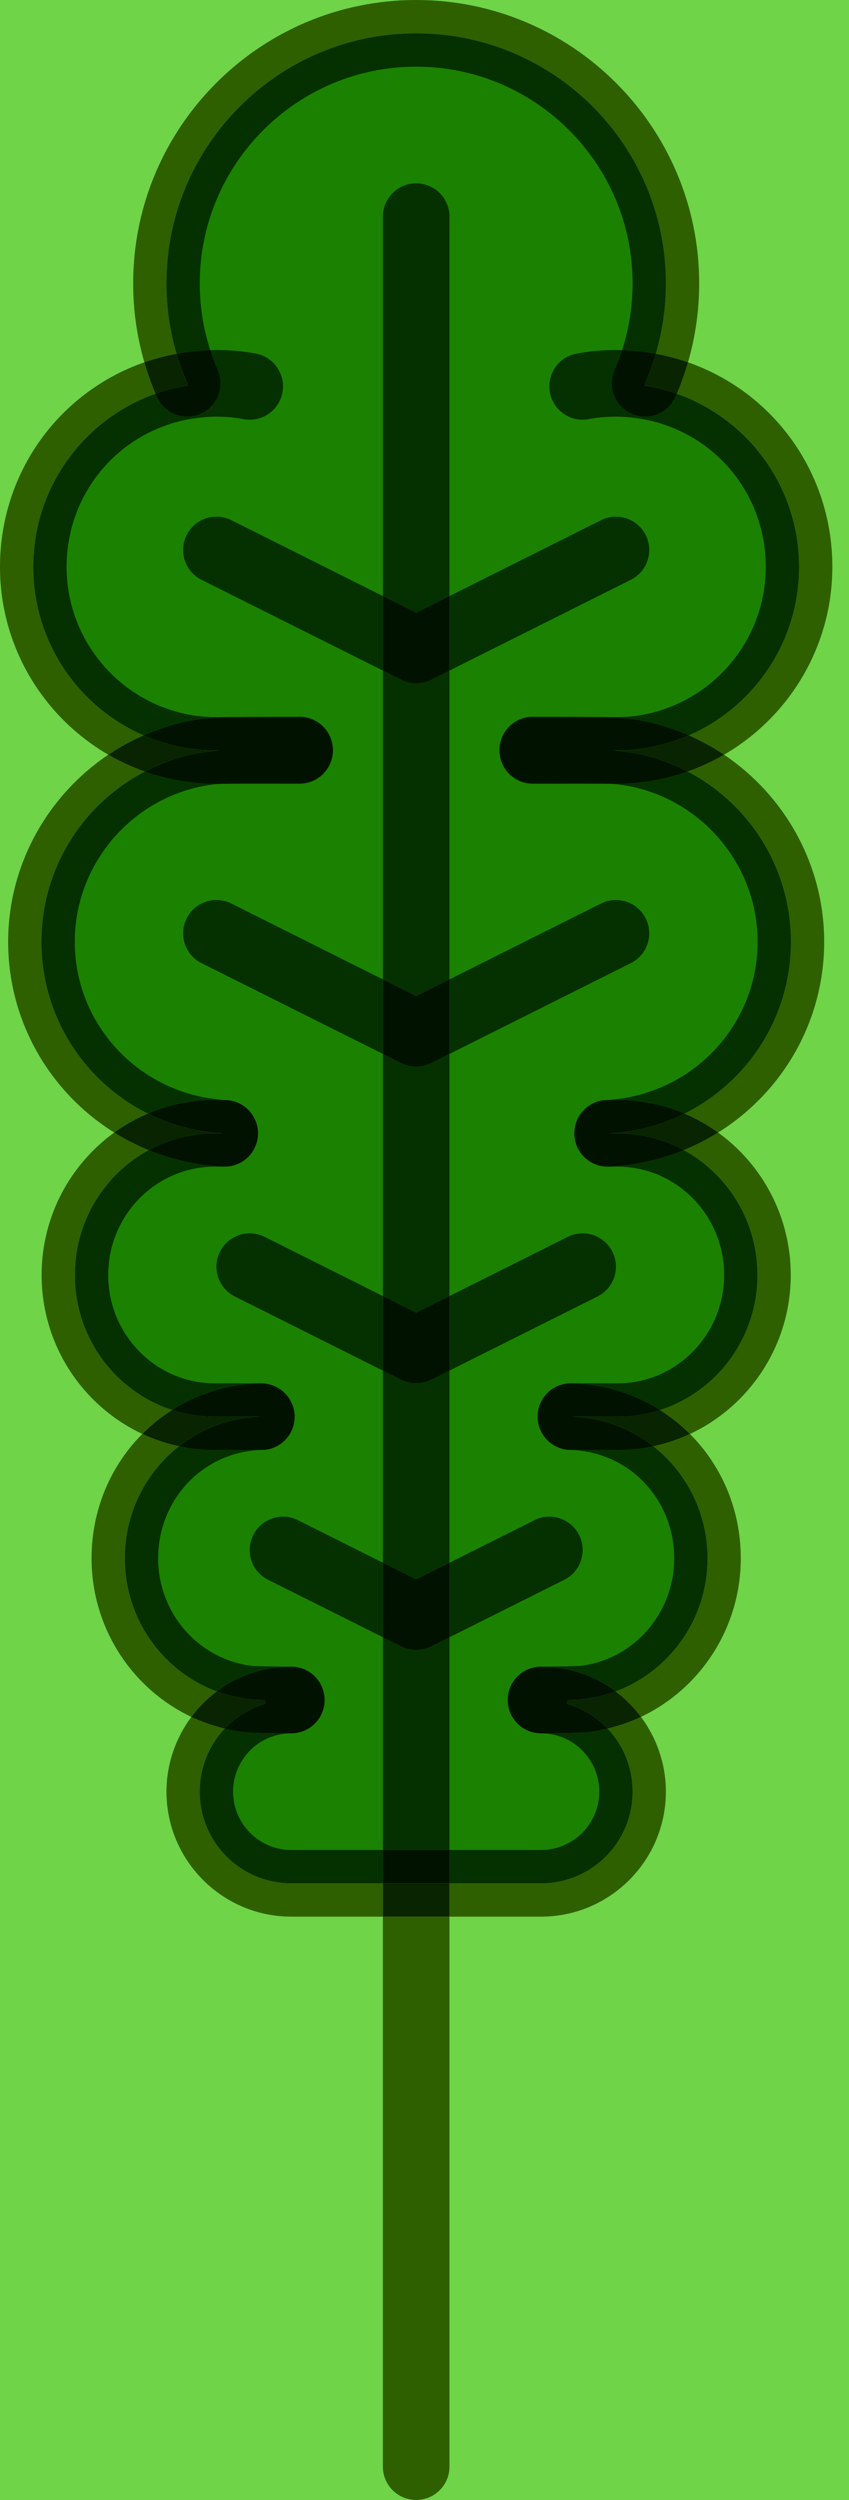 <?xml version="1.0" encoding="UTF-8" standalone="no"?>
<!-- Generator: Adobe Illustrator 19.2.1, SVG Export Plug-In . SVG Version: 6.00 Build 0)  -->

<svg
   xmlns:dc="http://purl.org/dc/elements/1.1/"
   xmlns:cc="http://creativecommons.org/ns#"
   xmlns:rdf="http://www.w3.org/1999/02/22-rdf-syntax-ns#"
   xmlns:svg="http://www.w3.org/2000/svg"
   xmlns="http://www.w3.org/2000/svg"
   xmlns:sodipodi="http://sodipodi.sourceforge.net/DTD/sodipodi-0.dtd"
   xmlns:inkscape="http://www.inkscape.org/namespaces/inkscape"
   version="1.1"
   id="Layer_1"
   x="0px"
   y="0px"
   viewBox="0 0 51 150"
   style="enable-background:new 0 0 51 150;"
   xml:space="preserve"
   sodipodi:docname="icon.svg"
   inkscape:version="0.92.5 (2060ec1f9f, 2020-04-08)"><defs
   id="defs4096" /><sodipodi:namedview
   pagecolor="#ffffff"
   bordercolor="#666666"
   borderopacity="1"
   objecttolerance="10"
   gridtolerance="10"
   guidetolerance="10"
   inkscape:pageopacity="0"
   inkscape:pageshadow="2"
   inkscape:window-width="1349"
   inkscape:window-height="947"
   id="namedview4094"
   showgrid="false"
   inkscape:zoom="1.66"
   inkscape:cx="120.56629"
   inkscape:cy="76.691604"
   inkscape:window-x="1235"
   inkscape:window-y="212"
   inkscape:window-maximized="0"
   inkscape:current-layer="Layer_1" />
<style
   type="text/css"
   id="style3967">
	.st0{display:none;fill:none;stroke:#FFFFFF;stroke-width:2;stroke-linecap:round;stroke-miterlimit:10;}
	.st1{fill:#A2F1FF;}
	.st2{fill:#FF868A;}
	.st3{fill:#FFFFFF;}
	.st4{fill:#58595B;}
	.st5{fill:#E5E6E7;}
	.st6{fill:#A3D3E3;}
	.st7{fill:#DD797F;}
	.st8{fill:#6D6E71;}
	.st9{fill:#4A4A4B;}
	.st10{fill:#414042;}
	.st11{fill:#E75C54;}
	.st12{fill:#FFE336;}
	.st13{fill:#56C681;}
	.st14{fill:#F37970;}
	.st15{fill:#FFEE85;}
	.st16{fill:#79D29B;}
	.st17{fill:#C44242;}
	.st18{fill:#FFBC13;}
	.st19{fill:#3AAB64;}
	.st20{fill:#4E4D4F;}
	.st21{fill:#63CF83;}
	.st22{fill:#FFE77A;}
	.st23{fill:#4FC37B;}
	.st24{fill:#FCDA71;}
	.st25{fill:#F0F1F1;}
	.st26{fill:#E38026;}
	.st27{fill:#BBBDBF;}
	.st28{fill:#7CC9B4;}
	.st29{fill:#8BDBC7;}
	.st30{fill:#3EBDA4;}
	.st31{fill:#4E706E;}
	.st32{fill:#3EAD95;}
	.st33{fill:#BA9C44;}
	.st34{fill:#B0933E;}
	.st35{fill:#F2C84C;}
	.st36{fill:#3A3A3B;}
	.st37{fill:#EF5E90;}
	.st38{fill:#363637;}
	.st39{fill:#A87C50;}
	.st40{fill:#594A42;}
	.st41{fill:#FFFDE7;}
	.st42{fill:#CAA94C;}
	.st43{fill:#D0D2D3;}
	.st44{fill:#8F6A44;}
	.st45{fill:#483B34;}
	.st46{fill:#AE923D;}
	.st47{fill:#D9D9CA;}
	.st48{fill:#BB3D45;}
	.st49{fill:#42362F;}
	.st50{fill:#10CD88;}
	.st51{fill:#166BFF;}
	.st52{fill:#FDEA41;}
	.st53{fill:#FDE140;}
	.st54{fill:#FDCF3E;}
	.st55{fill:#FFB13F;}
	.st56{fill:#FFE65D;}
	.st57{fill:#FF8432;}
	.st58{fill:#3B4B92;}
	.st59{fill:#69CA6D;}
	.st60{fill:#54C16D;}
	.st61{fill:#32A373;}
	.st62{fill:#00D869;}
	.st63{fill:#00AB65;}
	.st64{fill:#00912A;}
	.st65{fill:#D6AF67;}
	.st66{fill:#8F8056;}
	.st67{fill:#4C4D4F;}
	.st68{fill:#B19254;}
	.st69{fill:#56585A;}
	.st70{fill:#7E724C;}
	.st71{fill:#1A8200;}
	.st72{fill:#2F6000;}
	.st73{fill:#053100;}
	.st74{fill:#092400;}
	.st75{fill:#011200;}
	.st76{fill:#788BD0;}
	.st77{fill:#2E2A2B;}
	.st78{fill:#393435;}
	.st79{fill:#231F20;}
	.st80{fill:#FFA323;}
	.st81{fill:#FFB124;}
	.st82{fill:#FF8F19;}
	.st83{fill:#76B620;}
	.st84{fill:#9CBE47;}
	.st85{fill:#F9DF37;}
	.st86{fill:#F9CC37;}
	.st87{fill:#7C9C47;}
	.st88{fill:#807947;}
	.st89{fill:#C6A66C;}
	.st90{fill:#B89B65;}
	.st91{fill:#493C35;}
	.st92{fill:#FFFFE8;}
	.st93{fill:#FFF8D6;}
	.st94{fill:#603913;}
</style>
<rect
   id="rect4100"
   width="161.145"
   height="161.145"
   x="-55.361"
   y="-4.602"
   style="fill:#6fd447;fill-opacity:1;stroke-width:1.47"
   inkscape:export-filename="/home/roisin/Desktop/icon.png"
   inkscape:export-xdpi="96"
   inkscape:export-ydpi="96" /><g
   id="g4091"
   inkscape:export-filename="/home/roisin/Desktop/icon.png"
   inkscape:export-xdpi="96"
   inkscape:export-ydpi="96">
	<path
   class="st71"
   d="M36.83,45.03c5.97,0.43,10.68,5.4,10.68,11.48c0,6.15-4.83,11.18-10.92,11.49h0.51c4.64,0,8.4,3.81,8.4,8.5   c0,4.69-3.76,8.5-8.4,8.5h-2.8c4.55,0.11,8.2,3.87,8.2,8.5c0,4.35-3.24,7.94-7.41,8.44c-0.32,0.04-0.65,0.06-0.99,0.06l-0.06,0.22   c2.29,0.66,3.96,2.77,3.96,5.28c0,3.04-2.46,5.5-5.5,5.5H25h-7.5c-3.04,0-5.5-2.46-5.5-5.5c0-2.51,1.67-4.62,3.96-5.28L15.9,102   c-0.34,0-0.67-0.02-0.99-0.06c-4.17-0.5-7.41-4.09-7.41-8.44c0-4.63,3.65-8.39,8.2-8.5h-2.8c-4.64,0-8.4-3.81-8.4-8.5   c0-4.69,3.76-8.5,8.4-8.5h0.51C7.33,67.69,2.49,62.66,2.49,56.51c0-6.08,4.72-11.05,10.68-11.48h-0.16C6.93,45.03,2,40.1,2,34.01   c0-5.49,4.02-10.04,9.27-10.87L11.25,23c-0.8-1.84-1.25-3.87-1.25-6c0-4.14,1.68-7.89,4.4-10.6C17.11,3.68,20.86,2,25,2   c8.28,0,15,6.72,15,15c0,2.13-0.45,4.16-1.25,6l-0.02,0.14C43.98,23.97,48,28.52,48,34.01c0,6.09-4.93,11.02-11.01,11.02H36.83"
   id="path3969" />
	<g
   id="g4089">
		<path
   class="st72"
   d="M27,115h-4v33c0,1.105,0.895,2,2,2c1.105,0,2-0.896,2-2V115"
   id="path3971" />
		<path
   class="st73"
   d="M27,98.236l-1.105,0.553C25.613,98.93,25.307,99,25,99c-0.306,0-0.613-0.07-0.894-0.211L23,98.236V111h4    V98.236 M27,82.237l-1.105,0.553C25.613,82.93,25.307,83,25,83c-0.306,0-0.613-0.071-0.894-0.211L23,82.237v11.527l2,1l2-1V82.237     M27,63.236l-1.105,0.553C25.613,63.93,25.307,64,25,64c-0.306,0-0.613-0.07-0.894-0.211L23,63.236v14.527l2,1l2-1V63.236     M27,40.236l-1.105,0.553C25.613,40.93,25.307,41,25,41c-0.306,0-0.613-0.07-0.894-0.211L23,40.236v18.528l2,1l2-1V40.236 M25,11    c-1.104,0-2,0.896-2,2v22.764l2,1l2-1V13C27,11.896,26.105,11,25,11"
   id="path3973" />
		<path
   class="st73"
   d="M32,43c-1.105,0-2,0.896-2,2c0,0.005,0,0.01,0,0.015c0.008-1.098,0.901-1.985,2-1.985h4.858    C36.035,43.005,32.042,43,32,43"
   id="path3975" />
		<path
   class="st72"
   d="M43.494,45.283c-0.693,0.402-1.425,0.741-2.19,1.011c3.688,1.918,6.206,5.77,6.206,10.216    c0,4.512-2.601,8.422-6.391,10.306c0.716,0.304,1.392,0.687,2.016,1.138c3.841-2.394,6.374-6.635,6.374-11.444    C49.51,51.872,47.126,47.723,43.494,45.283"
   id="path3977" />
		<path
   class="st73"
   d="M35.861,69.896C36.061,69.964,36.276,70,36.498,70l0,0C36.275,70,36.061,69.963,35.861,69.896     M35.846,69.891c0.004,0.001,0.008,0.003,0.013,0.004C35.854,69.894,35.85,69.892,35.846,69.891 M35.475,69.718    C35.476,69.718,35.476,69.718,35.475,69.718C35.476,69.718,35.476,69.718,35.475,69.718 M35.455,69.705    c0.001,0,0.001,0.001,0.002,0.001C35.456,69.706,35.455,69.706,35.455,69.705 M35.434,69.692c0.001,0.001,0.002,0.001,0.003,0.002    C35.436,69.694,35.435,69.693,35.434,69.692 M35.413,69.679c0.001,0.001,0.003,0.002,0.004,0.003    C35.416,69.681,35.415,69.68,35.413,69.679 M35.392,69.665c0.002,0.001,0.004,0.003,0.006,0.004    C35.396,69.668,35.394,69.667,35.392,69.665 M35.371,69.651c0.003,0.002,0.006,0.004,0.009,0.006    C35.376,69.655,35.373,69.653,35.371,69.651 M35.348,69.635c0.004,0.003,0.008,0.006,0.012,0.008    C35.356,69.641,35.352,69.638,35.348,69.635 M34.613,68.665c0.138,0.394,0.396,0.73,0.728,0.966    C35.009,69.393,34.751,69.057,34.613,68.665 M34.606,68.644c0.002,0.007,0.005,0.014,0.007,0.021    C34.611,68.658,34.608,68.651,34.606,68.644 M34.599,68.623c0.002,0.005,0.003,0.01,0.005,0.015    C34.602,68.633,34.601,68.628,34.599,68.623 M34.592,68.602c0.001,0.003,0.002,0.006,0.003,0.009    C34.594,68.608,34.593,68.605,34.592,68.602 M34.586,68.582c0,0.001,0,0.002,0.001,0.002    C34.587,68.583,34.586,68.583,34.586,68.582 M41.304,46.294c-1.35,0.476-2.802,0.736-4.313,0.736h-0.236    c4.915,0.39,8.755,4.54,8.755,9.48c0,5.063-4.002,9.233-9.112,9.493c-1.036,0.053-1.848,0.884-1.896,1.899    C34.554,66.843,35.428,66,36.5,66h0.6c1.424,0,2.782,0.291,4.02,0.816c3.79-1.885,6.391-5.794,6.391-10.306    C47.51,52.064,44.992,48.212,41.304,46.294"
   id="path3979" />
		<path
   class="st72"
   d="M41.328,21.738c-0.186,0.639-0.41,1.269-0.672,1.89C44.932,25.136,48,29.214,48,34.01    c0,4.528-2.726,8.415-6.623,10.111c0.743,0.325,1.451,0.715,2.117,1.162C47.381,43.029,50,38.82,50,34.01    C50,28.372,46.468,23.53,41.328,21.738"
   id="path3981" />
		<path
   class="st73"
   d="M30,45.015c0,0.005,0,0.01,0,0.015c0,1.104,0.896,2,2,2h4.754c-0.023-0.002-0.045-0.004-0.068-0.005    C36.336,47.011,32.508,47,32,47C30.901,47,30.008,46.113,30,45.015 M36.964,21.001c-0.801,0-1.584,0.073-2.333,0.214    c-1.086,0.204-1.801,1.25-1.597,2.335c0.181,0.96,1.017,1.632,1.961,1.632c0.123,0,0.248-0.011,0.374-0.035    C35.875,25.05,36.409,25,36.959,25c0.475,0,0.963,0.037,1.458,0.116C42.811,25.81,46,29.551,46,34.01    c0,4.973-4.042,9.02-9.009,9.02h-0.133c0.055,0.002,0.095,0.003,0.12,0.005c1.555,0.112,3.036,0.49,4.4,1.086    C45.274,42.425,48,38.538,48,34.01c0-4.796-3.068-8.874-7.343-10.382c-0.024,0.057-0.048,0.113-0.073,0.17    c-0.327,0.753-1.063,1.203-1.835,1.203c-0.267,0-0.537-0.053-0.796-0.167c-1.014-0.44-1.478-1.618-1.037-2.631    c0.171-0.393,0.322-0.792,0.452-1.196C37.233,21.003,37.099,21.001,36.964,21.001"
   id="path3983" />
		<path
   class="st74"
   d="M41.377,44.121c-1.344,0.585-2.828,0.909-4.387,0.909h-0.16c1.605,0.116,3.118,0.559,4.474,1.264    c0.765-0.27,1.498-0.609,2.19-1.011C42.828,44.836,42.12,44.446,41.377,44.121"
   id="path3985" />
		<path
   class="st75"
   d="M36.858,43.03H32c-1.1,0-1.992,0.888-2,1.985C30.008,46.113,30.901,47,32,47    c0.508,0,4.335,0.011,4.686,0.024c0.023,0.002,0.046,0.003,0.068,0.005h0.236c1.511,0,2.963-0.259,4.313-0.736    c-1.356-0.705-2.869-1.149-4.474-1.264h0.16c1.559,0,3.043-0.324,4.387-0.909c-1.363-0.596-2.844-0.974-4.4-1.086    C36.953,43.033,36.912,43.031,36.858,43.03"
   id="path3987" />
		<path
   class="st73"
   d="M34.3,83h-0.02h-0.006h-0.003H34.27h-0.002h-0.001h-0.002h-0.001h-0.002H34.26h-0.001h-0.004h-0.001h-0.003    h-0.003h-0.001h-0.002h-0.001h-0.002h-0.001h-0.003h-0.003l-0.001,0.001h-0.003h-0.003h-0.003h-0.001h-0.002h-0.001H34.22h-0.001    h-0.003h-0.003h-0.001H34.21h-0.001h-0.003h-0.003L34.2,83.002h-0.003h-0.001h-0.002h-0.001h-0.003h-0.003h-0.003h-0.001h-0.003    l-0.002,0.001h-0.002h-0.001h-0.002h-0.001h-0.002H34.17h-0.003h-0.001h-0.002l-0.003,0.001H34.16h-0.003    c-1.038,0.063-1.854,0.918-1.867,1.972c-0.011,0.911,0.596,1.69,1.432,1.94C32.899,86.667,32.3,85.904,32.3,85    C32.3,83.895,33.195,83,34.3,83"
   id="path3989" />
		<path
   class="st72"
   d="M41.445,86.039c-0.696,0.325-1.434,0.574-2.203,0.737c1.983,1.555,3.258,3.987,3.258,6.724    c0,3.667-2.303,6.794-5.524,7.985c0.581,0.435,1.095,0.951,1.526,1.529c3.57-1.685,5.997-5.342,5.997-9.514    C44.5,90.571,43.342,87.937,41.445,86.039"
   id="path3991" />
		<path
   class="st73"
   d="M33.731,86.918c0.001,0,0.003,0.001,0.004,0.001C33.734,86.919,33.733,86.919,33.731,86.918 M39.242,86.776    C38.551,86.923,37.834,87,37.1,87h-2.8c-0.006,0-0.012,0-0.019,0c3.49,0.1,6.219,2.949,6.219,6.5c0,3.294-2.428,6.068-5.629,6.452    C34.585,99.977,33.011,100,32.5,100c0.695,0,1.397,0.1,2.088,0.296c0.878,0.253,1.683,0.661,2.389,1.189    c3.221-1.191,5.524-4.318,5.524-7.985C42.5,90.763,41.225,88.331,39.242,86.776"
   id="path3993" />
		<path
   class="st72"
   d="M43.136,67.954c-0.652,0.407-1.343,0.76-2.065,1.054c2.637,1.435,4.43,4.253,4.43,7.492    c0,3.793-2.459,7.01-5.854,8.102c0.654,0.412,1.257,0.894,1.799,1.437c3.571-1.665,6.055-5.314,6.055-9.539    C47.5,72.981,45.776,69.86,43.136,67.954"
   id="path3995" />
		<path
   class="st73"
   d="M35.858,69.895c0.001,0,0.001,0,0.002,0.001C35.86,69.895,35.859,69.895,35.858,69.895 M35.476,69.718    c0.116,0.069,0.24,0.127,0.37,0.172C35.716,69.846,35.592,69.788,35.476,69.718 M35.456,69.706    c0.006,0.004,0.013,0.008,0.019,0.012C35.469,69.714,35.463,69.71,35.456,69.706 M35.437,69.694    c0.006,0.004,0.012,0.007,0.018,0.011C35.449,69.702,35.443,69.698,35.437,69.694 M35.417,69.682    c0.005,0.004,0.011,0.007,0.016,0.01C35.428,69.689,35.423,69.685,35.417,69.682 M35.398,69.669    c0.005,0.003,0.01,0.007,0.015,0.01C35.408,69.676,35.403,69.673,35.398,69.669 M35.379,69.657    c0.004,0.003,0.009,0.006,0.013,0.009C35.388,69.663,35.383,69.66,35.379,69.657 M35.36,69.644    c0.003,0.002,0.007,0.005,0.01,0.007C35.367,69.648,35.364,69.646,35.36,69.644 M35.341,69.63    c0.002,0.002,0.005,0.003,0.007,0.005C35.346,69.634,35.344,69.632,35.341,69.63 M41.07,69.008    c-1.387,0.564-2.89,0.909-4.469,0.989L36.498,70c0.001,0,0.001,0,0.002,0h0.6c3.529,0,6.4,2.916,6.4,6.5    c0,3.584-2.871,6.5-6.4,6.5h-2.8l0,0h0.021l0.169,0.007c1.906,0.082,3.663,0.655,5.156,1.596c3.395-1.092,5.854-4.309,5.854-8.102    C45.5,73.262,43.708,70.443,41.07,69.008 M34.613,68.665L34.613,68.665L34.613,68.665 M34.604,68.638    c0.001,0.002,0.001,0.004,0.002,0.006C34.605,68.642,34.605,68.64,34.604,68.638 M34.595,68.611    c0.001,0.004,0.003,0.008,0.004,0.012C34.598,68.619,34.597,68.615,34.595,68.611 M34.587,68.584    c0.002,0.006,0.004,0.012,0.005,0.018C34.591,68.596,34.589,68.59,34.587,68.584 M34.503,67.902    C34.501,67.934,34.5,67.967,34.5,68c0,0.202,0.03,0.398,0.086,0.582c-0.046-0.153-0.075-0.314-0.083-0.48    C34.5,68.034,34.5,67.968,34.503,67.902"
   id="path3997" />
		<path
   class="st74"
   d="M41.119,66.816C39.744,67.5,38.212,67.917,36.59,68h0.51c1.436,0,2.788,0.365,3.97,1.008    c0.722-0.294,1.413-0.647,2.065-1.054C42.511,67.503,41.836,67.12,41.119,66.816"
   id="path3999" />
		<path
   class="st75"
   d="M37.1,66h-0.6c-1.072,0-1.946,0.843-1.997,1.902c-0.003,0.066-0.003,0.133,0,0.2    c0.008,0.167,0.037,0.327,0.083,0.48c0,0.001,0,0.001,0.001,0.002c0.002,0.006,0.004,0.012,0.005,0.018    c0.001,0.003,0.002,0.006,0.003,0.009c0.001,0.004,0.003,0.008,0.004,0.012c0.002,0.005,0.003,0.01,0.005,0.015    c0.001,0.002,0.001,0.004,0.002,0.006c0.002,0.007,0.005,0.014,0.007,0.021v0c0.138,0.392,0.395,0.729,0.728,0.966    c0.002,0.002,0.005,0.003,0.007,0.005c0.004,0.003,0.008,0.006,0.012,0.008c0.003,0.002,0.007,0.005,0.01,0.007    c0.003,0.002,0.006,0.004,0.009,0.006c0.004,0.003,0.009,0.006,0.013,0.009c0.002,0.001,0.004,0.003,0.006,0.004    c0.005,0.003,0.01,0.007,0.015,0.01c0.001,0.001,0.003,0.002,0.004,0.003c0.005,0.004,0.011,0.007,0.016,0.01    c0.001,0.001,0.002,0.001,0.003,0.002c0.006,0.004,0.012,0.007,0.018,0.011c0.001,0,0.001,0.001,0.002,0.001    c0.006,0.004,0.013,0.008,0.019,0.012c0,0,0,0,0,0c0.116,0.07,0.24,0.128,0.37,0.172c0.004,0.001,0.008,0.003,0.013,0.004    c0.001,0,0.001,0,0.002,0.001c0.2,0.068,0.415,0.104,0.638,0.104l0.103-0.003c1.579-0.08,3.082-0.425,4.469-0.989    C39.888,68.365,38.536,68,37.1,68h-0.51c1.622-0.083,3.154-0.5,4.529-1.184C39.882,66.291,38.524,66,37.1,66"
   id="path4001" />
		<path
   class="st73"
   d="M33.736,86.919c0.173,0.051,0.356,0.079,0.546,0.081c-0.01,0-0.02-0.001-0.03-0.001    C34.072,86.995,33.9,86.967,33.736,86.919 M33.722,86.915c0.003,0.001,0.006,0.002,0.009,0.003    C33.728,86.917,33.725,86.916,33.722,86.915"
   id="path4003" />
		<path
   class="st74"
   d="M39.646,84.602C38.843,84.86,37.987,85,37.1,85h-2.8c1.861,0.045,3.571,0.7,4.943,1.776    c0.769-0.163,1.506-0.412,2.203-0.737C40.902,85.497,40.299,85.014,39.646,84.602"
   id="path4005" />
		<path
   class="st75"
   d="M34.32,83H34.3c-1.104,0-2,0.895-2,2c0,0.904,0.599,1.668,1.422,1.915c0.003,0.001,0.006,0.002,0.009,0.003    c0.001,0,0.003,0.001,0.004,0.001c0.164,0.048,0.337,0.076,0.515,0.08c0.01,0,0.02,0.001,0.03,0.001c0.006,0,0.012,0,0.019,0h2.8    c0.734,0,1.451-0.077,2.143-0.224C37.871,85.7,36.16,85.045,34.3,85h2.8c0.887,0,1.743-0.139,2.546-0.398    c-1.493-0.941-3.25-1.513-5.156-1.596L34.32,83"
   id="path4007" />
		<path
   class="st72"
   d="M25,0C15.626,0,8,7.626,8,17c0,1.615,0.225,3.201,0.672,4.737c0.622-0.217,1.269-0.389,1.935-0.513    C10.213,19.883,10,18.465,10,17c0-4.14,1.68-7.89,4.4-10.6C17.11,3.68,20.86,2,25,2c8.28,0,15,6.72,15,15    c0,1.465-0.213,2.883-0.607,4.225c0.666,0.124,1.312,0.296,1.935,0.513C41.775,20.202,42,18.616,42,17C42,7.626,34.374,0,25,0"
   id="path4009" />
		<path
   class="st73"
   d="M25,2c-4.14,0-7.89,1.68-10.6,4.4C11.68,9.11,10,12.86,10,17c0,1.465,0.213,2.883,0.606,4.224    c0.116-0.022,0.233-0.042,0.35-0.06c0.562-0.089,1.121-0.14,1.674-0.157C12.212,19.713,12,18.37,12,17c0-7.169,5.832-13,13-13    c7.168,0,13,5.831,13,13c0,1.37-0.212,2.713-0.631,4.007c0.553,0.017,1.113,0.069,1.674,0.158c0.117,0.019,0.234,0.039,0.351,0.06    C39.787,19.884,40,18.465,40,17C40,8.72,33.28,2,25,2"
   id="path4011" />
		<path
   class="st74"
   d="M39.393,21.225C39.215,21.833,39,22.426,38.75,23l-0.02,0.14c0.664,0.105,1.308,0.269,1.927,0.488    c0.262-0.62,0.486-1.251,0.672-1.89C40.706,21.521,40.06,21.349,39.393,21.225"
   id="path4013" />
		<path
   class="st75"
   d="M37.368,21.007c-0.131,0.404-0.281,0.802-0.452,1.196c-0.441,1.013,0.024,2.191,1.037,2.631    c0.259,0.113,0.529,0.167,0.796,0.167c0.772,0,1.508-0.45,1.835-1.203c0.025-0.056,0.049-0.113,0.073-0.17    c-0.619-0.218-1.263-0.383-1.927-0.488L38.75,23c0.25-0.574,0.465-1.166,0.643-1.775c-0.116-0.022-0.233-0.042-0.351-0.06    C38.481,21.076,37.922,21.024,37.368,21.007"
   id="path4015" />
		<path
   class="st73"
   d="M18,43c-0.042,0-4.035,0.005-4.855,0.03H18c1.099,0,1.991,0.888,2,1.985c0-0.005,0-0.01,0-0.015    C20,43.896,19.105,43,18,43"
   id="path4017" />
		<path
   class="st72"
   d="M6.507,45.283C2.874,47.723,0.49,51.872,0.49,56.51c0,4.809,2.533,9.05,6.374,11.444    c0.625-0.451,1.302-0.834,2.019-1.139C5.095,64.93,2.49,61.022,2.49,56.51c0-4.445,2.523-8.297,6.208-10.215    C7.933,46.025,7.2,45.685,6.507,45.283"
   id="path4019" />
		<path
   class="st73"
   d="M14.135,69.897C13.936,69.964,13.723,70,13.501,70l0,0C13.722,70,13.935,69.964,14.135,69.897     M14.842,69.483c-0.001,0.001-0.002,0.002-0.004,0.003C14.84,69.485,14.841,69.484,14.842,69.483 M14.86,69.466    c-0.002,0.002-0.004,0.004-0.007,0.006C14.856,69.47,14.858,69.468,14.86,69.466 M14.878,69.449    c-0.003,0.003-0.006,0.006-0.009,0.009C14.872,69.455,14.875,69.452,14.878,69.449 M14.896,69.432    c-0.004,0.004-0.007,0.007-0.011,0.011C14.888,69.44,14.892,69.436,14.896,69.432 M14.913,69.416    c-0.004,0.004-0.008,0.008-0.012,0.012C14.905,69.424,14.909,69.42,14.913,69.416 M14.93,69.398    c-0.004,0.004-0.009,0.009-0.013,0.013C14.922,69.407,14.926,69.403,14.93,69.398 M14.947,69.381    c-0.005,0.005-0.01,0.01-0.014,0.015C14.938,69.391,14.942,69.386,14.947,69.381 M14.964,69.363    c-0.005,0.005-0.01,0.01-0.015,0.016C14.954,69.374,14.959,69.368,14.964,69.363 M14.98,69.345    c-0.005,0.006-0.01,0.011-0.016,0.017C14.97,69.356,14.975,69.351,14.98,69.345 M15.281,68.911    c-0.081,0.158-0.182,0.303-0.3,0.433C15.098,69.215,15.2,69.069,15.281,68.911 M15.291,68.891    c-0.001,0.003-0.003,0.006-0.004,0.008C15.288,68.896,15.29,68.894,15.291,68.891 M15.484,67.746c0,0.001,0,0.003,0,0.004    C15.485,67.749,15.484,67.747,15.484,67.746 M15.481,67.721c0.001,0.004,0.001,0.008,0.002,0.012    C15.482,67.729,15.481,67.725,15.481,67.721 M15.477,67.696c0.001,0.006,0.002,0.012,0.003,0.018    C15.479,67.707,15.478,67.702,15.477,67.696 M15.473,67.671c0.001,0.007,0.002,0.015,0.003,0.022    C15.475,67.685,15.474,67.678,15.473,67.671 M15.469,67.646c0.001,0.008,0.003,0.016,0.004,0.024    C15.472,67.662,15.47,67.654,15.469,67.646 M15.464,67.621c0.002,0.008,0.003,0.016,0.004,0.023    C15.467,67.637,15.466,67.629,15.464,67.621 M15.46,67.597c0.002,0.008,0.003,0.016,0.005,0.024    C15.463,67.613,15.461,67.605,15.46,67.597 M15.455,67.573c0.001,0.007,0.003,0.013,0.004,0.02    C15.457,67.586,15.456,67.58,15.455,67.573 M15.449,67.549c0.001,0.006,0.003,0.013,0.004,0.019    C15.452,67.562,15.45,67.555,15.449,67.549 M15.443,67.525c0.002,0.006,0.003,0.013,0.005,0.019    C15.446,67.537,15.445,67.531,15.443,67.525 M15.437,67.501c0.001,0.006,0.003,0.012,0.005,0.018    C15.44,67.513,15.439,67.507,15.437,67.501 M15.431,67.477c0.001,0.005,0.003,0.011,0.004,0.016    C15.434,67.488,15.433,67.483,15.431,67.477 M15.425,67.454c0.001,0.005,0.003,0.01,0.004,0.014    C15.427,67.463,15.426,67.459,15.425,67.454 M15.418,67.43c0.001,0.004,0.002,0.008,0.004,0.012    C15.42,67.439,15.419,67.435,15.418,67.43 M15.411,67.407c0.001,0.004,0.002,0.007,0.003,0.011    C15.413,67.414,15.412,67.411,15.411,67.407 M15.403,67.384c0.001,0.003,0.002,0.007,0.003,0.01    C15.405,67.39,15.404,67.387,15.403,67.384 M15.396,67.361c0.001,0.003,0.002,0.006,0.003,0.009    C15.398,67.367,15.397,67.364,15.396,67.361 M15.388,67.338c0.001,0.003,0.002,0.006,0.003,0.009    C15.39,67.343,15.389,67.341,15.388,67.338 M15.38,67.315c0.001,0.003,0.002,0.006,0.003,0.008    C15.382,67.32,15.381,67.318,15.38,67.315 M15.371,67.292c0.001,0.002,0.002,0.005,0.003,0.008    C15.373,67.297,15.372,67.295,15.371,67.292 M15.362,67.269c0.001,0.002,0.002,0.005,0.003,0.007    C15.364,67.274,15.363,67.272,15.362,67.269 M15.353,67.247c0.001,0.002,0.002,0.005,0.003,0.007    C15.355,67.251,15.354,67.249,15.353,67.247 M15.344,67.224c0.001,0.002,0.002,0.005,0.003,0.007    C15.346,67.229,15.345,67.227,15.344,67.224 M15.335,67.202c0.001,0.003,0.002,0.005,0.003,0.008    C15.337,67.207,15.335,67.204,15.335,67.202 M15.325,67.18c0.001,0.003,0.002,0.005,0.004,0.008    C15.327,67.185,15.326,67.182,15.325,67.18 M15.314,67.157c0.002,0.003,0.003,0.007,0.005,0.01    C15.317,67.164,15.316,67.16,15.314,67.157 M15.304,67.135c0.002,0.004,0.004,0.008,0.005,0.011    C15.307,67.142,15.306,67.139,15.304,67.135 M15.293,67.113c0.002,0.004,0.004,0.008,0.006,0.013    C15.297,67.121,15.295,67.117,15.293,67.113 M15.282,67.091c0.002,0.005,0.005,0.01,0.007,0.015    C15.287,67.1,15.284,67.096,15.282,67.091 M15.27,67.069c0.003,0.006,0.006,0.011,0.009,0.017    C15.276,67.08,15.273,67.074,15.27,67.069 M15.259,67.047c0.003,0.006,0.007,0.012,0.01,0.019    C15.266,67.059,15.262,67.053,15.259,67.047 M8.699,46.295C5.013,48.213,2.49,52.065,2.49,56.51c0,4.512,2.605,8.421,6.393,10.305    C10.12,66.29,11.477,66,12.9,66h0.6c0.759,0,1.419,0.423,1.758,1.045c-0.322-0.591-0.934-1.006-1.656-1.043    c-5.109-0.26-9.111-4.43-9.111-9.493c0-4.948,3.853-9.104,8.747-9.48H13.01C11.5,47.03,10.048,46.771,8.699,46.295"
   id="path4021" />
		<path
   class="st72"
   d="M8.672,21.738C3.532,23.53,0,28.372,0,34.01c0,4.81,2.62,9.019,6.506,11.273    c0.666-0.448,1.374-0.837,2.117-1.162C4.726,42.426,2,38.539,2,34.01c0-4.796,3.068-8.875,7.344-10.382    C9.082,23.007,8.857,22.377,8.672,21.738"
   id="path4023" />
		<path
   class="st73"
   d="M13.035,21.001c-0.134,0-0.269,0.002-0.404,0.006c0.131,0.403,0.281,0.802,0.452,1.196    c0.44,1.013-0.023,2.191-1.037,2.631C11.788,24.947,11.518,25,11.252,25c-0.772,0-1.509-0.449-1.836-1.203    c-0.025-0.057-0.049-0.113-0.073-0.17C5.068,25.135,2,29.214,2,34.01c0,4.529,2.726,8.416,6.624,10.111    c1.364-0.596,2.846-0.974,4.403-1.086c0.024-0.002,0.065-0.004,0.119-0.005H13.01C8.042,43.03,4,38.983,4,34.01    c0-4.459,3.189-8.2,7.582-8.894c0.495-0.079,0.983-0.116,1.458-0.116c0.551,0,1.085,0.051,1.591,0.147    c0.127,0.024,0.252,0.035,0.376,0.035c0.947,0,1.779-0.672,1.959-1.632c0.204-1.085-0.511-2.131-1.596-2.335    C14.62,21.074,13.836,21.001,13.035,21.001"
   id="path4025" />
		<path
   class="st74"
   d="M10.607,21.225c-0.666,0.124-1.312,0.296-1.935,0.513c0.186,0.639,0.41,1.27,0.672,1.89    c0.619-0.218,1.263-0.383,1.927-0.488L11.25,23C11.001,22.426,10.785,21.833,10.607,21.225"
   id="path4027" />
		<path
   class="st75"
   d="M12.632,21.007c-0.553,0.017-1.113,0.069-1.674,0.157c-0.117,0.019-0.234,0.039-0.35,0.06    c0.178,0.608,0.394,1.201,0.644,1.775l0.02,0.14c-0.664,0.105-1.308,0.269-1.927,0.488c0.024,0.057,0.048,0.113,0.073,0.17    C9.743,24.551,10.48,25,11.252,25c0.266,0,0.536-0.053,0.795-0.166c1.014-0.44,1.477-1.618,1.037-2.631    C12.913,21.809,12.762,21.411,12.632,21.007"
   id="path4029" />
		<path
   class="st73"
   d="M20,45.015C19.992,46.113,19.1,47,18,47c-0.508,0-4.336,0.011-4.719,0.026    c-0.015,0.001-0.029,0.002-0.044,0.003H18c1.105,0,2-0.896,2-2C20,45.025,20,45.02,20,45.015"
   id="path4031" />
		<path
   class="st74"
   d="M8.624,44.121c-0.743,0.325-1.451,0.715-2.117,1.162c0.693,0.402,1.426,0.742,2.192,1.012    c1.356-0.706,2.868-1.149,4.471-1.265h-0.16C11.451,45.03,9.968,44.706,8.624,44.121"
   id="path4033" />
		<path
   class="st75"
   d="M18,43.03h-4.855c-0.054,0.002-0.095,0.003-0.119,0.005c-1.557,0.112-3.039,0.49-4.403,1.086    c1.344,0.585,2.827,0.909,4.386,0.909h0.16c-1.603,0.116-3.115,0.559-4.471,1.265c1.35,0.476,2.801,0.735,4.311,0.735h0.227    c0.015-0.001,0.029-0.002,0.044-0.003C13.664,47.011,17.492,47,18,47c1.099,0,1.991-0.888,2-1.985    C19.992,43.917,19.1,43.03,18,43.03"
   id="path4035" />
		<path
   class="st73"
   d="M15.688,83c-0.016,0-0.031,0-0.047,0.001H15.7c0.024,0,0.048,0,0.073,0.001C15.745,83,15.716,83,15.688,83"
   id="path4037" />
		<path
   class="st72"
   d="M8.549,86.036C6.659,87.934,5.5,90.569,5.5,93.5c0,4.173,2.429,7.831,5.996,9.515    c0.432-0.578,0.945-1.095,1.527-1.53C9.802,100.294,7.5,97.167,7.5,93.5c0-2.737,1.275-5.169,3.258-6.724    C9.987,86.612,9.247,86.362,8.549,86.036"
   id="path4039" />
		<path
   class="st73"
   d="M17.7,85c0,1.105-0.896,2-2,2h-2.8c-0.734,0-1.451-0.077-2.143-0.224C8.775,88.331,7.5,90.763,7.5,93.5    c0,3.667,2.302,6.793,5.523,7.985c0.704-0.527,1.508-0.934,2.384-1.187C16.103,100.1,16.805,100,17.5,100    c-0.511,0-2.084-0.023-2.351-0.045C11.929,99.569,9.5,96.794,9.5,93.5c0-3.561,2.745-6.416,6.22-6.5    C16.824,87,17.7,86.104,17.7,85L17.7,85"
   id="path4041" />
		<path
   class="st72"
   d="M6.864,67.954C4.224,69.86,2.5,72.981,2.5,76.5c0,4.222,2.482,7.87,6.049,9.536    c0.541-0.543,1.142-1.026,1.793-1.438C6.953,83.503,4.5,80.289,4.5,76.5c0-3.239,1.792-6.057,4.43-7.492    C8.208,68.714,7.517,68.361,6.864,67.954"
   id="path4043" />
		<path
   class="st73"
   d="M14.839,69.486c-0.202,0.182-0.441,0.323-0.704,0.411C14.398,69.809,14.637,69.668,14.839,69.486     M14.854,69.472c-0.004,0.003-0.007,0.007-0.011,0.01C14.846,69.479,14.85,69.476,14.854,69.472 M14.869,69.458    c-0.003,0.003-0.006,0.005-0.008,0.008C14.863,69.464,14.866,69.461,14.869,69.458 M14.885,69.443    c-0.002,0.002-0.004,0.004-0.006,0.006C14.88,69.447,14.882,69.445,14.885,69.443 M14.901,69.428    c-0.002,0.002-0.003,0.003-0.005,0.005C14.897,69.431,14.899,69.429,14.901,69.428 M14.917,69.411    c-0.001,0.001-0.003,0.003-0.005,0.004C14.914,69.414,14.916,69.413,14.917,69.411 M14.933,69.395    c-0.001,0.001-0.002,0.002-0.003,0.003C14.931,69.397,14.932,69.396,14.933,69.395 M14.949,69.379    c-0.001,0.001-0.001,0.001-0.002,0.002C14.948,69.38,14.948,69.379,14.949,69.379 M14.965,69.362c0,0-0.001,0.001-0.001,0.001    C14.964,69.363,14.965,69.362,14.965,69.362 M14.981,69.345C14.981,69.345,14.981,69.345,14.981,69.345L14.981,69.345     M8.929,69.008C6.292,70.443,4.5,73.262,4.5,76.5c0,3.789,2.453,7.003,5.842,8.098c1.516-0.959,3.302-1.535,5.232-1.595    c0.022-0.001,0.045-0.002,0.067-0.003H12.9c-3.529,0-6.4-2.916-6.4-6.5c0-3.584,2.871-6.5,6.4-6.5h0.6c0,0,0.001,0,0.001,0    l-0.103-0.003C11.82,69.917,10.316,69.573,8.929,69.008 M15.287,68.899c-0.002,0.004-0.004,0.008-0.006,0.012    C15.283,68.907,15.285,68.903,15.287,68.899 M15.485,67.75c0.014,0.115,0.019,0.232,0.013,0.351    c-0.014,0.284-0.087,0.55-0.206,0.789C15.425,68.623,15.5,68.32,15.5,68C15.5,67.915,15.495,67.832,15.485,67.75 M15.482,67.733    c0.001,0.005,0.001,0.009,0.002,0.014C15.484,67.742,15.483,67.737,15.482,67.733 M15.48,67.713c0,0.003,0.001,0.005,0.001,0.007    C15.48,67.718,15.48,67.716,15.48,67.713 M15.477,67.693c0,0.001,0,0.002,0,0.003C15.477,67.695,15.477,67.694,15.477,67.693     M15.473,67.67C15.473,67.67,15.473,67.671,15.473,67.67C15.473,67.671,15.473,67.67,15.473,67.67 M15.469,67.645    c0,0,0,0.001,0,0.001C15.469,67.646,15.469,67.645,15.469,67.645 M15.464,67.621C15.464,67.621,15.464,67.621,15.464,67.621    C15.464,67.621,15.464,67.621,15.464,67.621 M15.459,67.593c0,0.001,0.001,0.003,0.001,0.004    C15.459,67.596,15.459,67.594,15.459,67.593 M15.453,67.568c0,0.002,0.001,0.003,0.001,0.005    C15.454,67.571,15.454,67.57,15.453,67.568 M15.448,67.544c0,0.002,0.001,0.004,0.001,0.005    C15.449,67.547,15.448,67.545,15.448,67.544 M15.442,67.519c0,0.002,0.001,0.004,0.001,0.006    C15.443,67.523,15.442,67.521,15.442,67.519 M15.435,67.493c0.001,0.003,0.001,0.005,0.002,0.008    C15.437,67.498,15.436,67.496,15.435,67.493 M15.429,67.468c0.001,0.003,0.002,0.006,0.003,0.009    C15.43,67.474,15.429,67.471,15.429,67.468 M15.421,67.443c0.001,0.004,0.002,0.007,0.003,0.011    C15.424,67.45,15.423,67.447,15.421,67.443 M15.414,67.418c0.001,0.004,0.002,0.008,0.004,0.012    C15.417,67.426,15.415,67.422,15.414,67.418 M15.407,67.394c0.001,0.004,0.003,0.009,0.004,0.013    C15.409,67.403,15.408,67.398,15.407,67.394 M15.399,67.37c0.002,0.005,0.003,0.009,0.005,0.014    C15.402,67.379,15.4,67.375,15.399,67.37 M15.391,67.346c0.002,0.005,0.003,0.01,0.005,0.014    C15.394,67.356,15.392,67.351,15.391,67.346 M15.383,67.323c0.002,0.005,0.004,0.01,0.005,0.015    C15.386,67.333,15.384,67.328,15.383,67.323 M15.374,67.3c0.002,0.005,0.004,0.01,0.006,0.015    C15.378,67.31,15.376,67.305,15.374,67.3 M15.365,67.276c0.002,0.005,0.004,0.01,0.006,0.016    C15.369,67.287,15.367,67.282,15.365,67.276 M15.356,67.254c0.002,0.005,0.004,0.01,0.006,0.016    C15.36,67.264,15.358,67.259,15.356,67.254 M15.347,67.231c0.002,0.005,0.004,0.01,0.006,0.015    C15.351,67.242,15.349,67.237,15.347,67.231 M15.338,67.209c0.002,0.005,0.004,0.01,0.006,0.015    C15.342,67.219,15.34,67.214,15.338,67.209 M15.328,67.188c0.002,0.005,0.004,0.009,0.006,0.014    C15.332,67.197,15.33,67.192,15.328,67.188 M15.319,67.167c0.002,0.004,0.004,0.008,0.006,0.013    C15.323,67.175,15.321,67.171,15.319,67.167 M15.309,67.146c0.002,0.004,0.004,0.007,0.005,0.011    C15.313,67.153,15.311,67.15,15.309,67.146 M15.299,67.125c0.002,0.003,0.003,0.006,0.005,0.01    C15.302,67.132,15.301,67.129,15.299,67.125 M15.289,67.105c0.001,0.003,0.003,0.005,0.004,0.008    C15.292,67.11,15.29,67.108,15.289,67.105 M15.279,67.085c0.001,0.002,0.002,0.004,0.003,0.005    C15.281,67.089,15.28,67.087,15.279,67.085 M15.269,67.066c0,0.001,0.001,0.002,0.002,0.003    C15.27,67.068,15.269,67.067,15.269,67.066 M15.258,67.046c0,0,0,0.001,0.001,0.001C15.259,67.047,15.258,67.046,15.258,67.046"
   id="path4045" />
		<path
   class="st74"
   d="M8.883,66.815c-0.717,0.304-1.394,0.687-2.019,1.139c0.652,0.407,1.343,0.76,2.065,1.054    C10.112,68.365,11.464,68,12.9,68h0.51C11.79,67.917,10.259,67.5,8.883,66.815"
   id="path4047" />
		<path
   class="st75"
   d="M13.5,66h-0.6c-1.423,0-2.781,0.29-4.017,0.815C10.259,67.5,11.79,67.917,13.41,68H12.9    c-1.436,0-2.788,0.365-3.97,1.008c1.387,0.564,2.89,0.909,4.469,0.989L13.501,70c0.221,0,0.434-0.036,0.633-0.103    c0.263-0.088,0.502-0.229,0.704-0.411c0.001-0.001,0.002-0.002,0.004-0.003c0.004-0.003,0.008-0.007,0.011-0.01    c0.002-0.002,0.005-0.004,0.007-0.006c0.003-0.003,0.006-0.005,0.008-0.008c0.003-0.003,0.006-0.006,0.009-0.009    c0.002-0.002,0.004-0.004,0.006-0.006c0.004-0.004,0.007-0.007,0.011-0.011c0.002-0.002,0.003-0.003,0.005-0.005    c0.004-0.004,0.008-0.008,0.012-0.012c0.002-0.001,0.003-0.003,0.005-0.004c0.004-0.004,0.009-0.009,0.013-0.013    c0.001-0.001,0.002-0.002,0.003-0.003c0.005-0.005,0.01-0.01,0.014-0.015c0.001-0.001,0.001-0.001,0.002-0.002    c0.005-0.005,0.01-0.01,0.015-0.016c0,0,0.001-0.001,0.001-0.001c0.005-0.006,0.01-0.011,0.016-0.017c0,0,0,0,0,0    c0.118-0.13,0.219-0.276,0.3-0.433c0.002-0.004,0.004-0.008,0.006-0.012c0.001-0.003,0.003-0.006,0.004-0.008    c0.119-0.239,0.192-0.506,0.206-0.789c0.006-0.119,0.002-0.237-0.013-0.351c0-0.001,0-0.003,0-0.004    c-0.001-0.005-0.001-0.009-0.002-0.014c0-0.004-0.001-0.008-0.002-0.012c0-0.003-0.001-0.005-0.001-0.007    c-0.001-0.006-0.002-0.012-0.003-0.018c0-0.001,0-0.002,0-0.003c-0.001-0.007-0.002-0.015-0.003-0.022c0,0,0,0,0,0    c-0.001-0.008-0.003-0.016-0.004-0.024c0,0,0-0.001,0-0.001c-0.001-0.008-0.003-0.016-0.004-0.023c0,0,0,0,0,0    c-0.002-0.008-0.003-0.016-0.005-0.024c0-0.001,0-0.003-0.001-0.004c-0.001-0.007-0.003-0.013-0.004-0.02    c0-0.002-0.001-0.003-0.001-0.005c-0.001-0.006-0.003-0.013-0.004-0.019c0-0.002-0.001-0.004-0.001-0.005    c-0.001-0.006-0.003-0.013-0.005-0.019c0-0.002-0.001-0.004-0.001-0.006c-0.002-0.006-0.003-0.012-0.005-0.018    c-0.001-0.003-0.001-0.005-0.002-0.008c-0.001-0.005-0.003-0.011-0.004-0.016c-0.001-0.003-0.002-0.006-0.003-0.009    c-0.001-0.005-0.003-0.01-0.004-0.014c-0.001-0.004-0.002-0.007-0.003-0.011c-0.001-0.004-0.002-0.008-0.004-0.012    c-0.001-0.004-0.003-0.008-0.004-0.012c-0.001-0.004-0.002-0.007-0.003-0.011c-0.001-0.005-0.003-0.009-0.004-0.013    c-0.001-0.003-0.002-0.007-0.003-0.01c-0.001-0.005-0.003-0.009-0.005-0.014c-0.001-0.003-0.002-0.006-0.003-0.009    c-0.002-0.005-0.003-0.01-0.005-0.014c-0.001-0.003-0.002-0.006-0.003-0.009c-0.002-0.005-0.004-0.01-0.005-0.015    c-0.001-0.003-0.002-0.006-0.003-0.008c-0.002-0.005-0.004-0.01-0.006-0.015c-0.001-0.003-0.002-0.005-0.003-0.008    c-0.002-0.005-0.004-0.01-0.006-0.016c-0.001-0.002-0.002-0.005-0.003-0.007c-0.002-0.005-0.004-0.01-0.006-0.016    c-0.001-0.002-0.002-0.005-0.003-0.007c-0.002-0.005-0.004-0.01-0.006-0.015c-0.001-0.002-0.002-0.005-0.003-0.007    c-0.002-0.005-0.004-0.01-0.006-0.015c-0.001-0.003-0.002-0.005-0.003-0.008c-0.002-0.005-0.004-0.009-0.006-0.014    c-0.001-0.003-0.002-0.005-0.004-0.008c-0.002-0.004-0.004-0.008-0.006-0.013c-0.001-0.003-0.003-0.007-0.005-0.01    c-0.002-0.004-0.003-0.007-0.005-0.011c-0.002-0.004-0.004-0.008-0.005-0.011c-0.002-0.003-0.003-0.006-0.005-0.01    c-0.002-0.004-0.004-0.008-0.006-0.013c-0.001-0.003-0.003-0.005-0.004-0.008c-0.002-0.005-0.005-0.01-0.007-0.015    c-0.001-0.002-0.002-0.004-0.003-0.005c-0.003-0.006-0.006-0.011-0.009-0.017c0-0.001-0.001-0.002-0.002-0.003    c-0.003-0.006-0.007-0.012-0.01-0.019c0,0,0-0.001-0.001-0.001C14.919,66.423,14.259,66,13.5,66"
   id="path4049" />
		<path
   class="st73"
   d="M15.773,83.001C16.799,83.048,17.7,83.929,17.7,85l0,0C17.7,83.92,16.844,83.04,15.773,83.001"
   id="path4051" />
		<path
   class="st74"
   d="M10.342,84.598c-0.651,0.412-1.252,0.895-1.793,1.438c0.698,0.326,1.438,0.576,2.208,0.74    C12.129,85.7,13.839,85.045,15.7,85h-2.8C12.008,85,11.149,84.859,10.342,84.598"
   id="path4053" />
		<path
   class="st75"
   d="M15.7,83h-0.059c-0.022,0.001-0.045,0.001-0.067,0.003c-1.93,0.061-3.717,0.636-5.232,1.595    C11.149,84.859,12.008,85,12.9,85h2.8c-1.861,0.045-3.571,0.7-4.942,1.776C11.449,86.923,12.166,87,12.9,87h2.8    c1.105,0,2-0.896,2-2c0-1.071-0.902-1.952-1.928-1.998C15.749,83.001,15.724,83,15.7,83"
   id="path4055" />
		<path
   class="st72"
   d="M11.496,103.015C10.551,104.282,10,105.846,10,107.5c0,4.135,3.364,7.5,7.5,7.5H23v-2h-5.5    c-3.04,0-5.5-2.46-5.5-5.5c0-1.467,0.57-2.798,1.502-3.782C12.802,103.552,12.131,103.315,11.496,103.015 M38.503,103.014    c-0.635,0.3-1.305,0.537-2.006,0.704C37.429,104.701,38,106.032,38,107.5c0,3.04-2.46,5.5-5.5,5.5H27v2h5.5    c4.135,0,7.5-3.364,7.5-7.5C40,105.846,39.449,104.281,38.503,103.014"
   id="path4057" />
		<path
   class="st73"
   d="M13.502,103.718C12.57,104.702,12,106.033,12,107.5c0,3.04,2.46,5.5,5.5,5.5H23v-2h-5.5    c-1.93,0-3.5-1.57-3.5-3.5c0-1.551,1.034-2.932,2.508-3.357C16.842,104.048,17.175,104,17.5,104c-0.022,0-2.312-0.009-2.839-0.075    C14.267,103.877,13.88,103.808,13.502,103.718 M36.497,103.717c-0.381,0.091-0.771,0.161-1.169,0.208    C34.81,103.991,32.523,104,32.5,104c0.325,0,0.658,0.048,0.986,0.142C34.966,104.569,36,105.949,36,107.5    c0,1.93-1.571,3.5-3.5,3.5H27v2h5.5c3.04,0,5.5-2.46,5.5-5.5C38,106.032,37.429,104.701,36.497,103.717"
   id="path4059" />
		<polyline
   class="st74"
   points="27,113 25,113 23,113 23,115 27,115 27,113   "
   id="polyline4061" />
		<polyline
   class="st75"
   points="27,111 23,111 23,113 25,113 27,113 27,111   "
   id="polyline4063" />
		<path
   class="st74"
   d="M36.976,101.485c-0.6,0.222-1.232,0.377-1.886,0.455c-0.32,0.04-0.65,0.06-0.99,0.06l-0.06,0.22    c0.951,0.274,1.795,0.798,2.457,1.497c0.7-0.167,1.371-0.404,2.006-0.704C38.071,102.436,37.558,101.92,36.976,101.485"
   id="path4065" />
		<path
   class="st75"
   d="M32.5,100L32.5,100c-1.105,0-2,0.896-2,2c0,1.105,0.896,2,2,2l0,0c0.023,0,2.31-0.009,2.828-0.074    c0.397-0.048,0.787-0.118,1.169-0.208c-0.662-0.699-1.506-1.223-2.457-1.497L34.1,102c0.34,0,0.67-0.02,0.99-0.06    c0.655-0.078,1.286-0.233,1.886-0.455c-0.705-0.528-1.51-0.936-2.389-1.189C33.897,100.1,33.195,100,32.5,100"
   id="path4067" />
		<path
   class="st74"
   d="M13.023,101.485c-0.581,0.435-1.095,0.952-1.527,1.53c0.635,0.3,1.306,0.537,2.006,0.703    c0.662-0.699,1.507-1.224,2.458-1.498L15.9,102c-0.34,0-0.67-0.02-0.99-0.06C14.255,101.862,13.623,101.707,13.023,101.485"
   id="path4069" />
		<path
   class="st75"
   d="M17.5,100c-0.695,0-1.397,0.1-2.094,0.298c-0.876,0.253-1.679,0.66-2.384,1.187    c0.6,0.222,1.232,0.377,1.887,0.455c0.32,0.04,0.65,0.06,0.99,0.06l0.06,0.22c-0.951,0.274-1.796,0.799-2.458,1.498    c0.378,0.09,0.765,0.159,1.159,0.207C15.188,103.991,17.478,104,17.5,104l0,0c1.104,0,2-0.896,2-2    C19.5,100.896,18.604,100,17.5,100L17.5,100"
   id="path4071" />
		<path
   class="st73"
   d="M13.001,30.999c-0.734,0-1.44,0.406-1.79,1.106c-0.494,0.988-0.094,2.189,0.894,2.684L23,40.236v-4.472    l-9.105-4.553C13.607,31.067,13.302,30.999,13.001,30.999 M36.999,30.999c-0.3,0-0.606,0.068-0.894,0.212L27,35.764v4.472    l10.894-5.447c0.988-0.494,1.389-1.695,0.895-2.684C38.439,31.405,37.733,30.999,36.999,30.999"
   id="path4073" />
		<path
   class="st75"
   d="M27,35.764l-2,1l-2-1v4.472l1.106,0.553C24.387,40.93,24.694,41,25,41c0.307,0,0.613-0.07,0.895-0.211    L27,40.236V35.764"
   id="path4075" />
		<path
   class="st73"
   d="M13.001,53.999c-0.734,0-1.44,0.406-1.79,1.107c-0.494,0.988-0.094,2.189,0.894,2.684L23,63.236v-4.472    l-9.105-4.553C13.607,54.067,13.302,53.999,13.001,53.999 M36.999,53.999c-0.301,0-0.606,0.068-0.894,0.212L27,58.764v4.472    l10.894-5.447c0.988-0.494,1.389-1.695,0.895-2.684C38.439,54.405,37.733,53.999,36.999,53.999"
   id="path4077" />
		<path
   class="st75"
   d="M27,58.764l-2,1l-2-1v4.472l1.106,0.553C24.387,63.93,24.694,64,25,64c0.307,0,0.613-0.07,0.895-0.211    L27,63.236V58.764"
   id="path4079" />
		<path
   class="st73"
   d="M15.001,73.999c-0.734,0-1.439,0.407-1.79,1.107c-0.494,0.988-0.094,2.189,0.895,2.684L23,82.237v-4.473    l-7.106-3.553C15.607,74.067,15.302,73.999,15.001,73.999 M34.999,73.999c-0.3,0-0.606,0.068-0.893,0.212L27,77.763v4.473    l8.895-4.447c0.988-0.494,1.388-1.696,0.894-2.684C36.439,74.406,35.733,73.999,34.999,73.999"
   id="path4081" />
		<path
   class="st75"
   d="M27,77.763l-2,1l-2-1v4.473l1.106,0.553C24.387,82.93,24.694,83,25,83c0.307,0,0.613-0.071,0.895-0.211    L27,82.237V77.763"
   id="path4083" />
		<path
   class="st73"
   d="M17.001,90.999c-0.734,0-1.44,0.407-1.79,1.107c-0.494,0.988-0.094,2.189,0.894,2.684L23,98.236v-4.473    l-5.105-2.553C17.607,91.067,17.302,90.999,17.001,90.999 M32.999,90.999c-0.301,0-0.606,0.068-0.894,0.212L27,93.764v4.473    l6.894-3.447c0.988-0.494,1.389-1.695,0.895-2.684C34.439,91.405,33.733,90.999,32.999,90.999"
   id="path4085" />
		<path
   class="st75"
   d="M27,93.764l-2,1l-2-1v4.473l1.106,0.553C24.387,98.93,24.694,99,25,99c0.307,0,0.613-0.07,0.895-0.211    L27,98.236V93.764"
   id="path4087" />
	</g>
</g>
</svg>